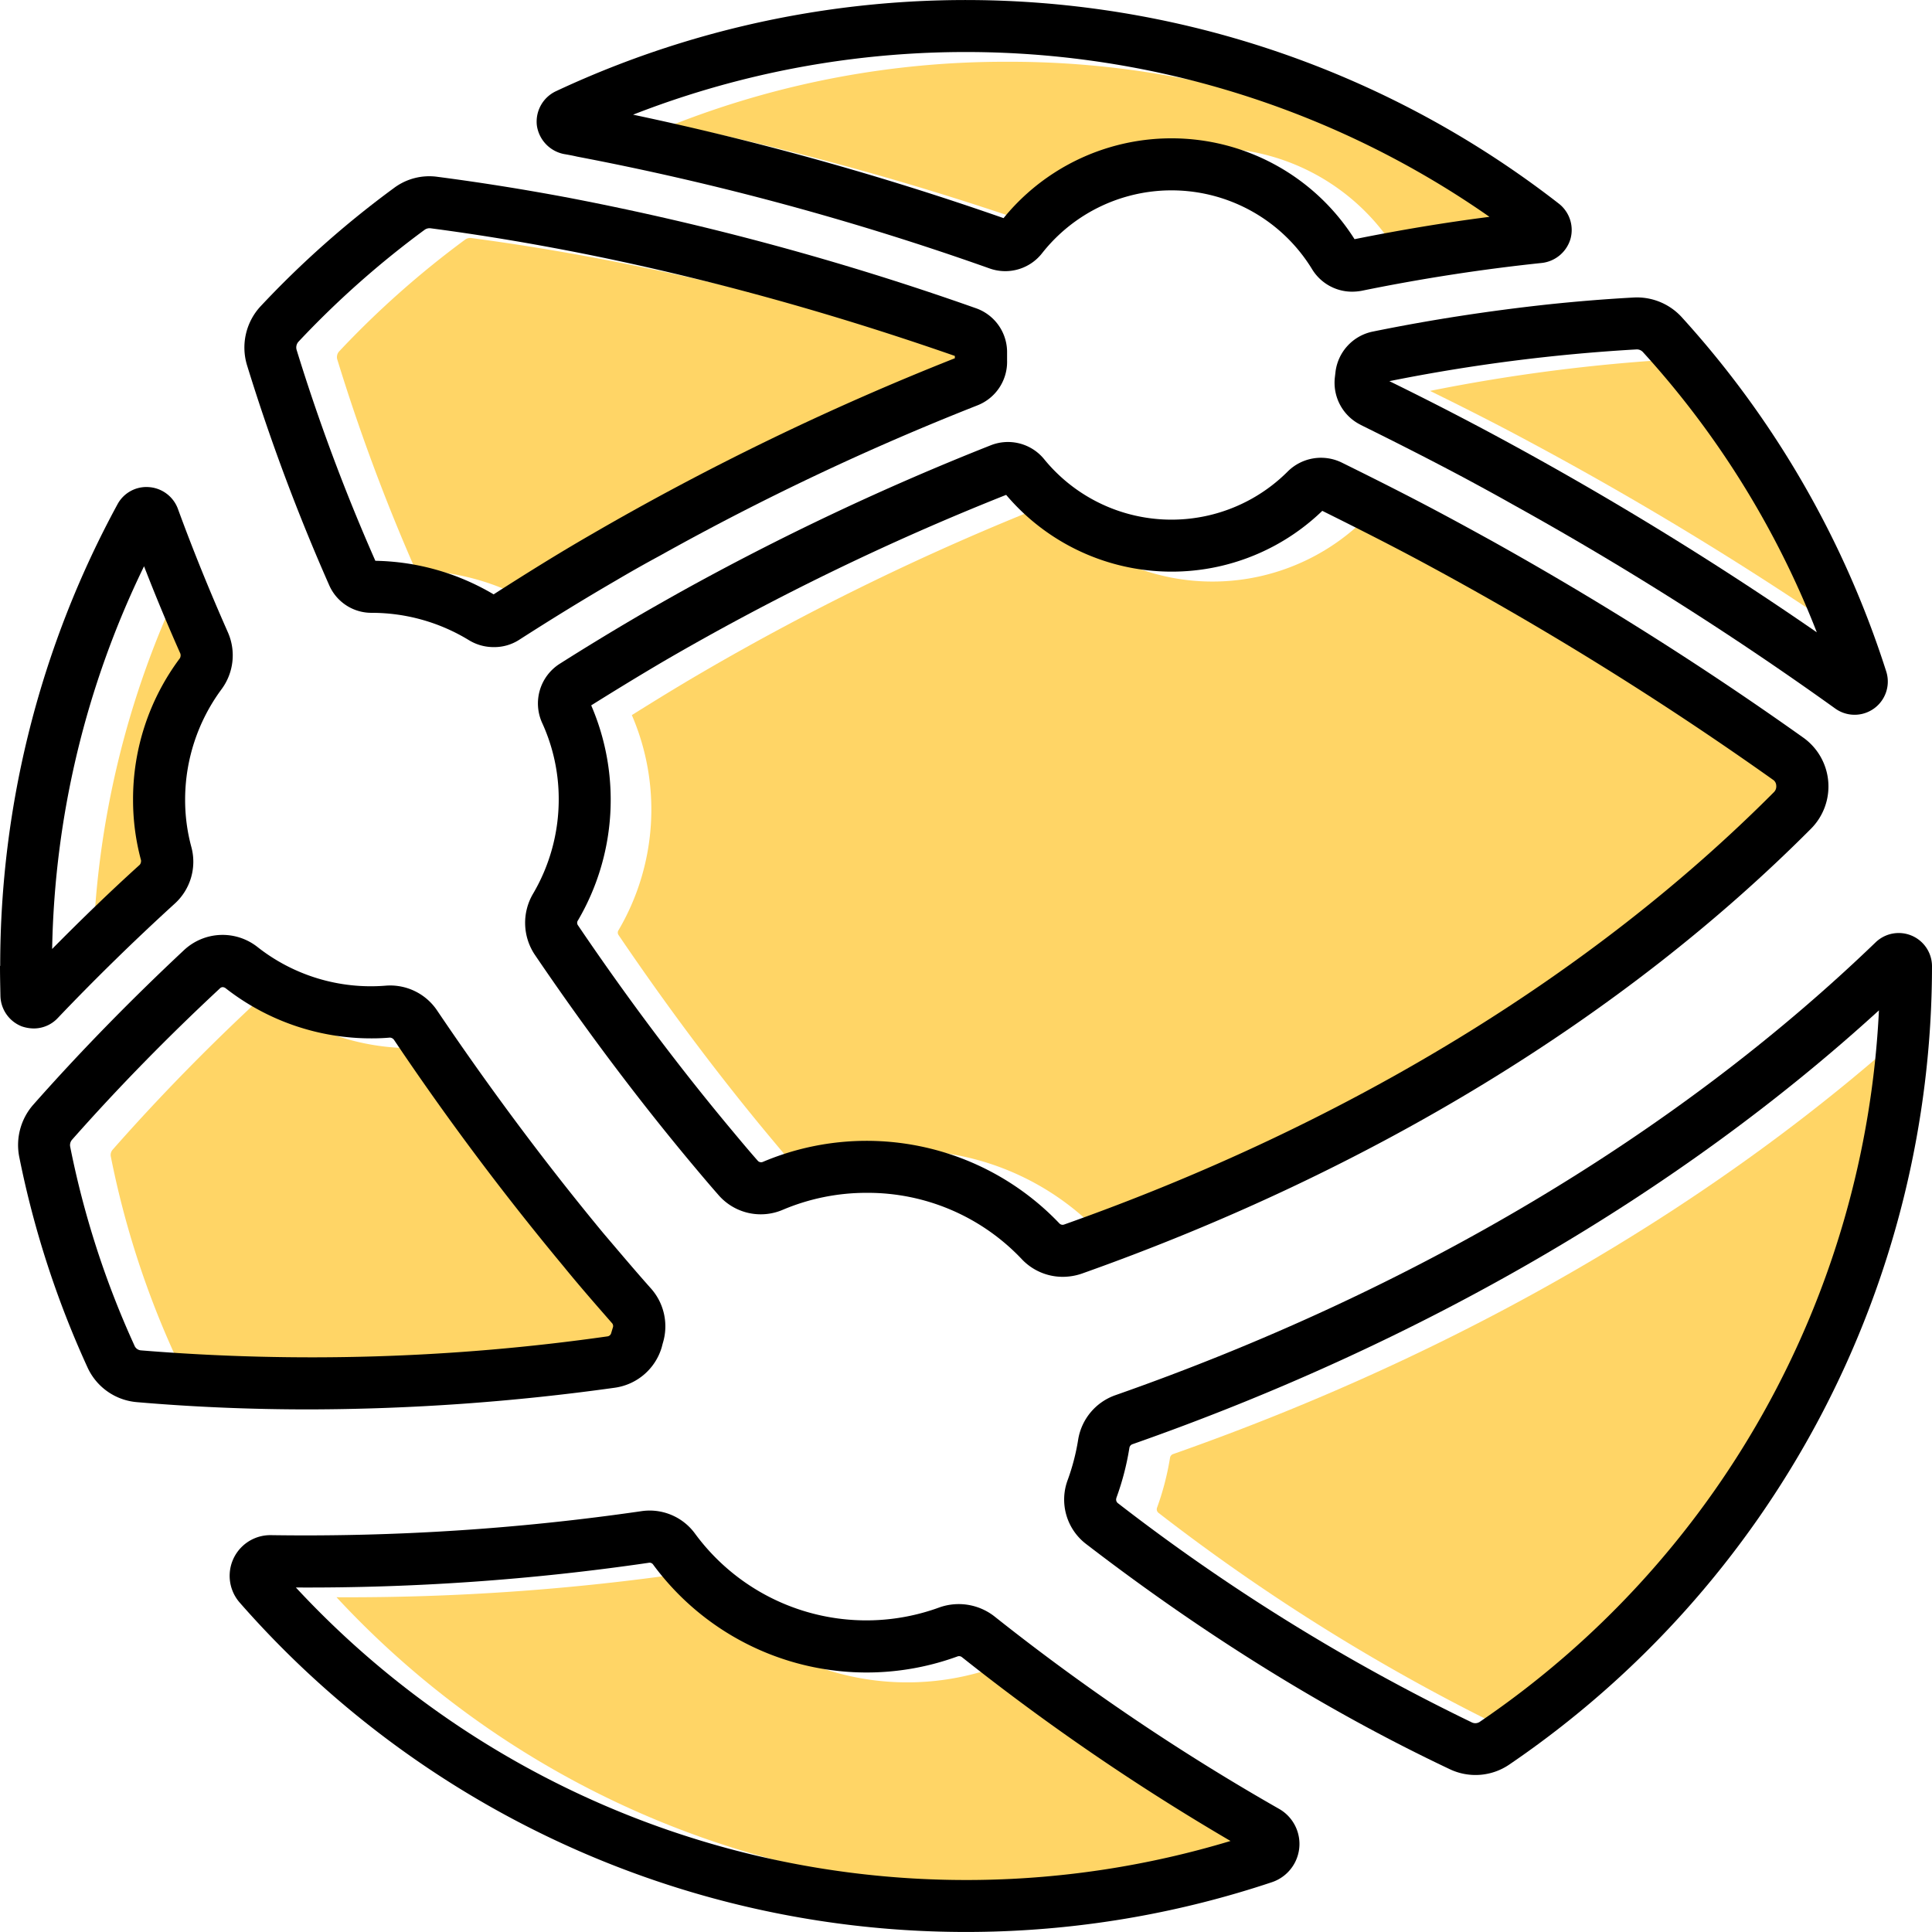 <svg id="Capa_1" data-name="Capa 1" xmlns="http://www.w3.org/2000/svg" viewBox="0 0 483.52 483.52"><defs><style>.cls-1{fill:#ffd566;}</style></defs><path class="cls-1" d="M92,407.54a589.85,589.85,0,0,0,88.3-6.18,1.07,1.07,0,0,1,1.11.46,66.34,66.34,0,0,0,76.19,23,1.15,1.15,0,0,1,1.11.19,575.23,575.23,0,0,0,67.21,46A228.84,228.84,0,0,1,92,407.54Z" transform="translate(-7.78 -7.8)"/><path class="cls-1" d="M488.19,263.09a228.63,228.63,0,0,1-99.81,178,2,2,0,0,1-2.09.2,499.17,499.17,0,0,1-88.55-54.85,1.14,1.14,0,0,1-.39-1.3,68.74,68.74,0,0,0,3.25-12.5,1.17,1.17,0,0,1,.72-.91C373.67,346.32,438,308.9,488.19,263.09Z" transform="translate(-7.78 -7.8)"/><path class="cls-1" d="M259.67,23.26A226,226,0,0,1,390.72,64.51c-11.19,1.43-22.51,3.32-33.77,5.59a54.2,54.2,0,0,0-87.84-5.27,751.81,751.81,0,0,0-92.72-25.89A226.72,226.72,0,0,1,259.67,23.26Z" transform="translate(-7.78 -7.8)"/><path class="cls-1" d="M427.48,97.69a2.06,2.06,0,0,1,1.63.65,226.1,226.1,0,0,1,43.53,70.15,854.33,854.33,0,0,0-82.05-50.11c-7.42-4-15.36-8.06-24.92-12.75A442.34,442.34,0,0,1,427.48,97.69Z" transform="translate(-7.78 -7.8)"/><path class="cls-1" d="M200.66,292.57c-13.41-16.07-26.16-33.18-38.07-50.75a1.08,1.08,0,0,1,0-1.24,59.64,59.64,0,0,0,3.32-53.81c5.92-3.71,11.84-7.35,18-10.93a640.53,640.53,0,0,1,85.89-41.71,54.28,54.28,0,0,0,79.12,4c9.3,4.62,17.11,8.59,24.4,12.49a835.77,835.77,0,0,1,88.36,54.79,1.82,1.82,0,0,1,.85,1.5,2,2,0,0,1-.59,1.62c-45.55,45.75-107,83.16-177.63,108.21a1.11,1.11,0,0,1-1.17-.26A66.66,66.66,0,0,0,208.85,301a1.12,1.12,0,0,1-1.3-.33C205.21,298,202.93,295.3,200.66,292.57Z" transform="translate(-7.78 -7.8)"/><path class="cls-1" d="M256.94,99.32v.59a676.77,676.77,0,0,0-91.48,44.37c-7.55,4.36-15.43,9.24-24,14.71a60,60,0,0,0-29.61-8.4A482.29,482.29,0,0,1,92.19,97.76a2.13,2.13,0,0,1,.45-2,232.55,232.55,0,0,1,31.56-28,2.16,2.16,0,0,1,1.5-.39C168.12,73,212.3,83.77,256.94,99.32Z" transform="translate(-7.78 -7.8)"/><path class="cls-1" d="M31,247.74A228.24,228.24,0,0,1,54,152c2.8,7.22,5.86,14.57,9.11,21.86A1.44,1.44,0,0,1,63,175a58.87,58.87,0,0,0-11.71,35.4,57.28,57.28,0,0,0,2,15.16v.2a1.41,1.41,0,0,1-.33.91C45.34,233.55,38.05,240.65,31,247.74Z" transform="translate(-7.78 -7.8)"/><path class="cls-1" d="M170,344.69A525,525,0,0,1,53.28,348.2,1.91,1.91,0,0,1,51.59,347a224.5,224.5,0,0,1-16.07-49.72A2,2,0,0,1,36,295.5c11.52-13.08,23.94-25.77,37-37.87a1,1,0,0,1,.72-.33,1.33,1.33,0,0,1,.71.26,59.1,59.1,0,0,0,36.7,12.56c1.5,0,2.93-.06,4.42-.19a1.33,1.33,0,0,1,1,.52A691.42,691.42,0,0,0,159,327.19c4,4.88,8.07,9.56,12.17,14.25a1.12,1.12,0,0,1,.19,1.1l-.39,1.3A1.11,1.11,0,0,1,170,344.69Z" transform="translate(-7.78 -7.8)"/><path d="M417.31,95.25a442.53,442.53,0,0,0-61.81,7.94c9.57,4.69,17.5,8.79,24.92,12.75a853.1,853.1,0,0,1,82.05,50.11A225.8,225.8,0,0,0,418.94,95.9,2.05,2.05,0,0,0,417.31,95.25Zm-69,18.87a11.75,11.75,0,0,1-6.44-12L342,101a11.75,11.75,0,0,1,9.37-10.22c14.7-3,29.28-5.2,43.53-6.76,7.35-.78,14.57-1.37,21.73-1.76a15.17,15.17,0,0,1,12,4.88,240.31,240.31,0,0,1,51.21,88.69,8.31,8.31,0,0,1-12.75,9.3,823.78,823.78,0,0,0-80.95-51.21c-3.9-2.21-7.87-4.36-11.84-6.5C366.56,123.3,358.3,119.07,348.28,114.12Z" transform="translate(-7.78 -7.8)"/><path d="M286.85,357c74.64-26.15,140.49-65.32,190.39-113.41a8.33,8.33,0,0,1,14.06,6A241.88,241.88,0,0,1,385.5,449.42a15,15,0,0,1-15,1.1C339.82,436,309.24,417,279.63,394.24A14,14,0,0,1,275,378.17a54.3,54.3,0,0,0,2.6-10A14.19,14.19,0,0,1,286.85,357Zm.33,25.71a1.14,1.14,0,0,0,.39,1.3,499.46,499.46,0,0,0,88.56,54.85,2,2,0,0,0,2.08-.2,228.63,228.63,0,0,0,99.81-178c-50.16,45.81-114.52,83.23-186.87,108.6a1.17,1.17,0,0,0-.72.91A67.15,67.15,0,0,1,287.18,382.66Z" transform="translate(-7.78 -7.8)"/><path d="M166.22,36.5a751.33,751.33,0,0,1,92.72,25.89,54.2,54.2,0,0,1,87.84,5.27c11.26-2.27,22.58-4.16,33.77-5.59A228.87,228.87,0,0,0,166.22,36.5Zm-19.33-5.86a241.75,241.75,0,0,1,251,28.11,8.36,8.36,0,0,1,2.93,8.85,8.47,8.47,0,0,1-7.09,6c-14.9,1.56-30.13,3.9-45.29,7a14,14,0,0,1-2.27.2,11.73,11.73,0,0,1-10-5.6,41.22,41.22,0,0,0-67.61-4A11.7,11.7,0,0,1,255.49,75,700.29,700.29,0,0,0,152.23,47c-1.11-.26-2.21-.46-3.32-.65a8.51,8.51,0,0,1-6.77-7.16A8.41,8.41,0,0,1,146.89,30.64Z" transform="translate(-7.78 -7.8)"/><path d="M155.74,184.33a59.68,59.68,0,0,1-3.31,53.81,1.05,1.05,0,0,0,0,1.24c11.9,17.57,24.66,34.68,38.06,50.75,2.28,2.73,4.55,5.47,6.9,8.13a1.12,1.12,0,0,0,1.3.33A66.64,66.64,0,0,1,272.93,314a1.11,1.11,0,0,0,1.17.26c70.66-25,132.09-62.46,177.64-108.21a2,2,0,0,0,.58-1.62,1.81,1.81,0,0,0-.84-1.5,834.27,834.27,0,0,0-88.37-54.79c-7.28-3.9-15.09-7.87-24.4-12.49a54.28,54.28,0,0,1-79.12-4A641.11,641.11,0,0,0,173.7,173.4C167.59,177,161.67,180.62,155.74,184.33Zm-12.29,4.36a11.76,11.76,0,0,1,4.42-14.77q9.47-6,19.33-11.78c3.57-2.08,7.15-4.1,10.73-6.11a660.71,660.71,0,0,1,77.76-36.77,11.68,11.68,0,0,1,13.4,3.45,41.13,41.13,0,0,0,61,3.06,11.81,11.81,0,0,1,13.47-2.21c9.89,4.88,18,9,25.71,13.14,3.9,2.08,7.8,4.23,11.71,6.38a841.17,841.17,0,0,1,78,49.25,15,15,0,0,1,2,22.91c-46.92,47.11-110,85.63-182.52,111.33a14.72,14.72,0,0,1-4.68.78,14.08,14.08,0,0,1-10.29-4.43,53,53,0,0,0-38.77-16.59,53.58,53.58,0,0,0-21,4.23,14,14,0,0,1-16.2-3.77c-2.41-2.74-4.75-5.53-7.09-8.33-13.66-16.4-26.68-33.84-38.85-51.79a14.36,14.36,0,0,1-.45-15.1A46.53,46.53,0,0,0,147.61,208,45.72,45.72,0,0,0,143.45,188.69Z" transform="translate(-7.78 -7.8)"/><path d="M82,95.32a482.39,482.39,0,0,0,19.72,52.83,60,60,0,0,1,29.6,8.4c8.53-5.47,16.4-10.35,23.95-14.71a678.61,678.61,0,0,1,91.48-44.38v-.58C202.14,81.33,158,70.53,115.53,64.93a2.12,2.12,0,0,0-1.49.39,231.35,231.35,0,0,0-31.56,28A2.16,2.16,0,0,0,82,95.32Zm49.32,74.43a11.81,11.81,0,0,1-6.11-1.69,46.69,46.69,0,0,0-24.34-6.89h-.06a11.52,11.52,0,0,1-10.61-6.84A503.38,503.38,0,0,1,69.59,99.16,15.19,15.19,0,0,1,73,84.45a241,241,0,0,1,33.38-29.6,14.74,14.74,0,0,1,10.86-2.8q16.4,2.14,33,5.27a702.31,702.31,0,0,1,101.7,27.59,11.64,11.64,0,0,1,7.88,11.25V98a11.69,11.69,0,0,1-7.42,11.25,656,656,0,0,0-79.45,37.61c-3.71,2-7.42,4.1-11.06,6.25-7.61,4.42-15.49,9.24-24.2,14.83A11.48,11.48,0,0,1,131.34,169.75Z" transform="translate(-7.78 -7.8)"/><path d="M170.12,398.92a589.72,589.72,0,0,1-88.29,6.18,228.82,228.82,0,0,0,233.91,63.44,575.23,575.23,0,0,1-67.21-46,1.15,1.15,0,0,0-1.11-.19,66.34,66.34,0,0,1-76.19-23A1.07,1.07,0,0,0,170.12,398.92ZM67.71,408.81A10.18,10.18,0,0,1,75.32,392h.2A585.79,585.79,0,0,0,168.3,386a14.05,14.05,0,0,1,13.41,5.6,53.18,53.18,0,0,0,61.22,18.47,14.52,14.52,0,0,1,13.67,2.22,561.9,561.9,0,0,0,71.18,48.15A10.1,10.1,0,0,1,326,478.89,241.6,241.6,0,0,1,67.71,408.81Z" transform="translate(-7.78 -7.8)"/><path d="M25.35,294.81a225.55,225.55,0,0,0,16.07,49.72,1.91,1.91,0,0,0,1.69,1.23,525,525,0,0,0,116.73-3.51,1.11,1.11,0,0,0,.91-.85l.39-1.3A1.12,1.12,0,0,0,161,339c-4.1-4.69-8.2-9.37-12.17-14.25A693.6,693.6,0,0,1,106.36,268a1.36,1.36,0,0,0-1-.52c-1.5.13-2.93.19-4.43.19a59.1,59.1,0,0,1-36.7-12.56,1.33,1.33,0,0,0-.71-.26,1,1,0,0,0-.72.33c-13,12.1-25.44,24.79-37,37.87A2.07,2.07,0,0,0,25.35,294.81ZM12.6,297.35a15.3,15.3,0,0,1,3.44-13c11.78-13.33,24.53-26.35,37.81-38.78a14.12,14.12,0,0,1,18.35-.78,45.84,45.84,0,0,0,32,9.7,14.14,14.14,0,0,1,13,6.24c13,19.26,26.94,38,41.58,55.7,4,4.69,7.93,9.37,12,13.93a14.26,14.26,0,0,1,2.86,13.66l-.26,1a14.3,14.3,0,0,1-11.71,10.08A560.31,560.31,0,0,1,85,360.53c-14.18,0-28.63-.58-43-1.82a14.94,14.94,0,0,1-12.36-8.78A239.3,239.3,0,0,1,12.6,297.35Z" transform="translate(-7.78 -7.8)"/><path d="M43.83,149.52a228.25,228.25,0,0,0-23,95.78c7-7.09,14.31-14.19,21.93-21.08a1.46,1.46,0,0,0,.32-.91v-.2a57.74,57.74,0,0,1-2-15.16,58.81,58.81,0,0,1,11.71-35.4,1.48,1.48,0,0,0,.13-1.17C49.68,164.09,46.63,156.74,43.83,149.52Zm-36,100A241.67,241.67,0,0,1,37.19,134a8.21,8.21,0,0,1,7.87-4.29,8.35,8.35,0,0,1,7.23,5.4c3.71,10.15,7.93,20.56,12.55,31a14.25,14.25,0,0,1-1.62,14.19A46.47,46.47,0,0,0,54.11,208a45.11,45.11,0,0,0,1.56,11.78,14.14,14.14,0,0,1-4.1,14.12c-10.28,9.37-20.17,19.06-29.34,28.69a8.21,8.21,0,0,1-6,2.6,9.45,9.45,0,0,1-3-.52,8.4,8.4,0,0,1-5.34-7.54C7.84,254.6,7.78,252.07,7.78,249.53Z" transform="translate(-7.78 -7.8)"/></svg>